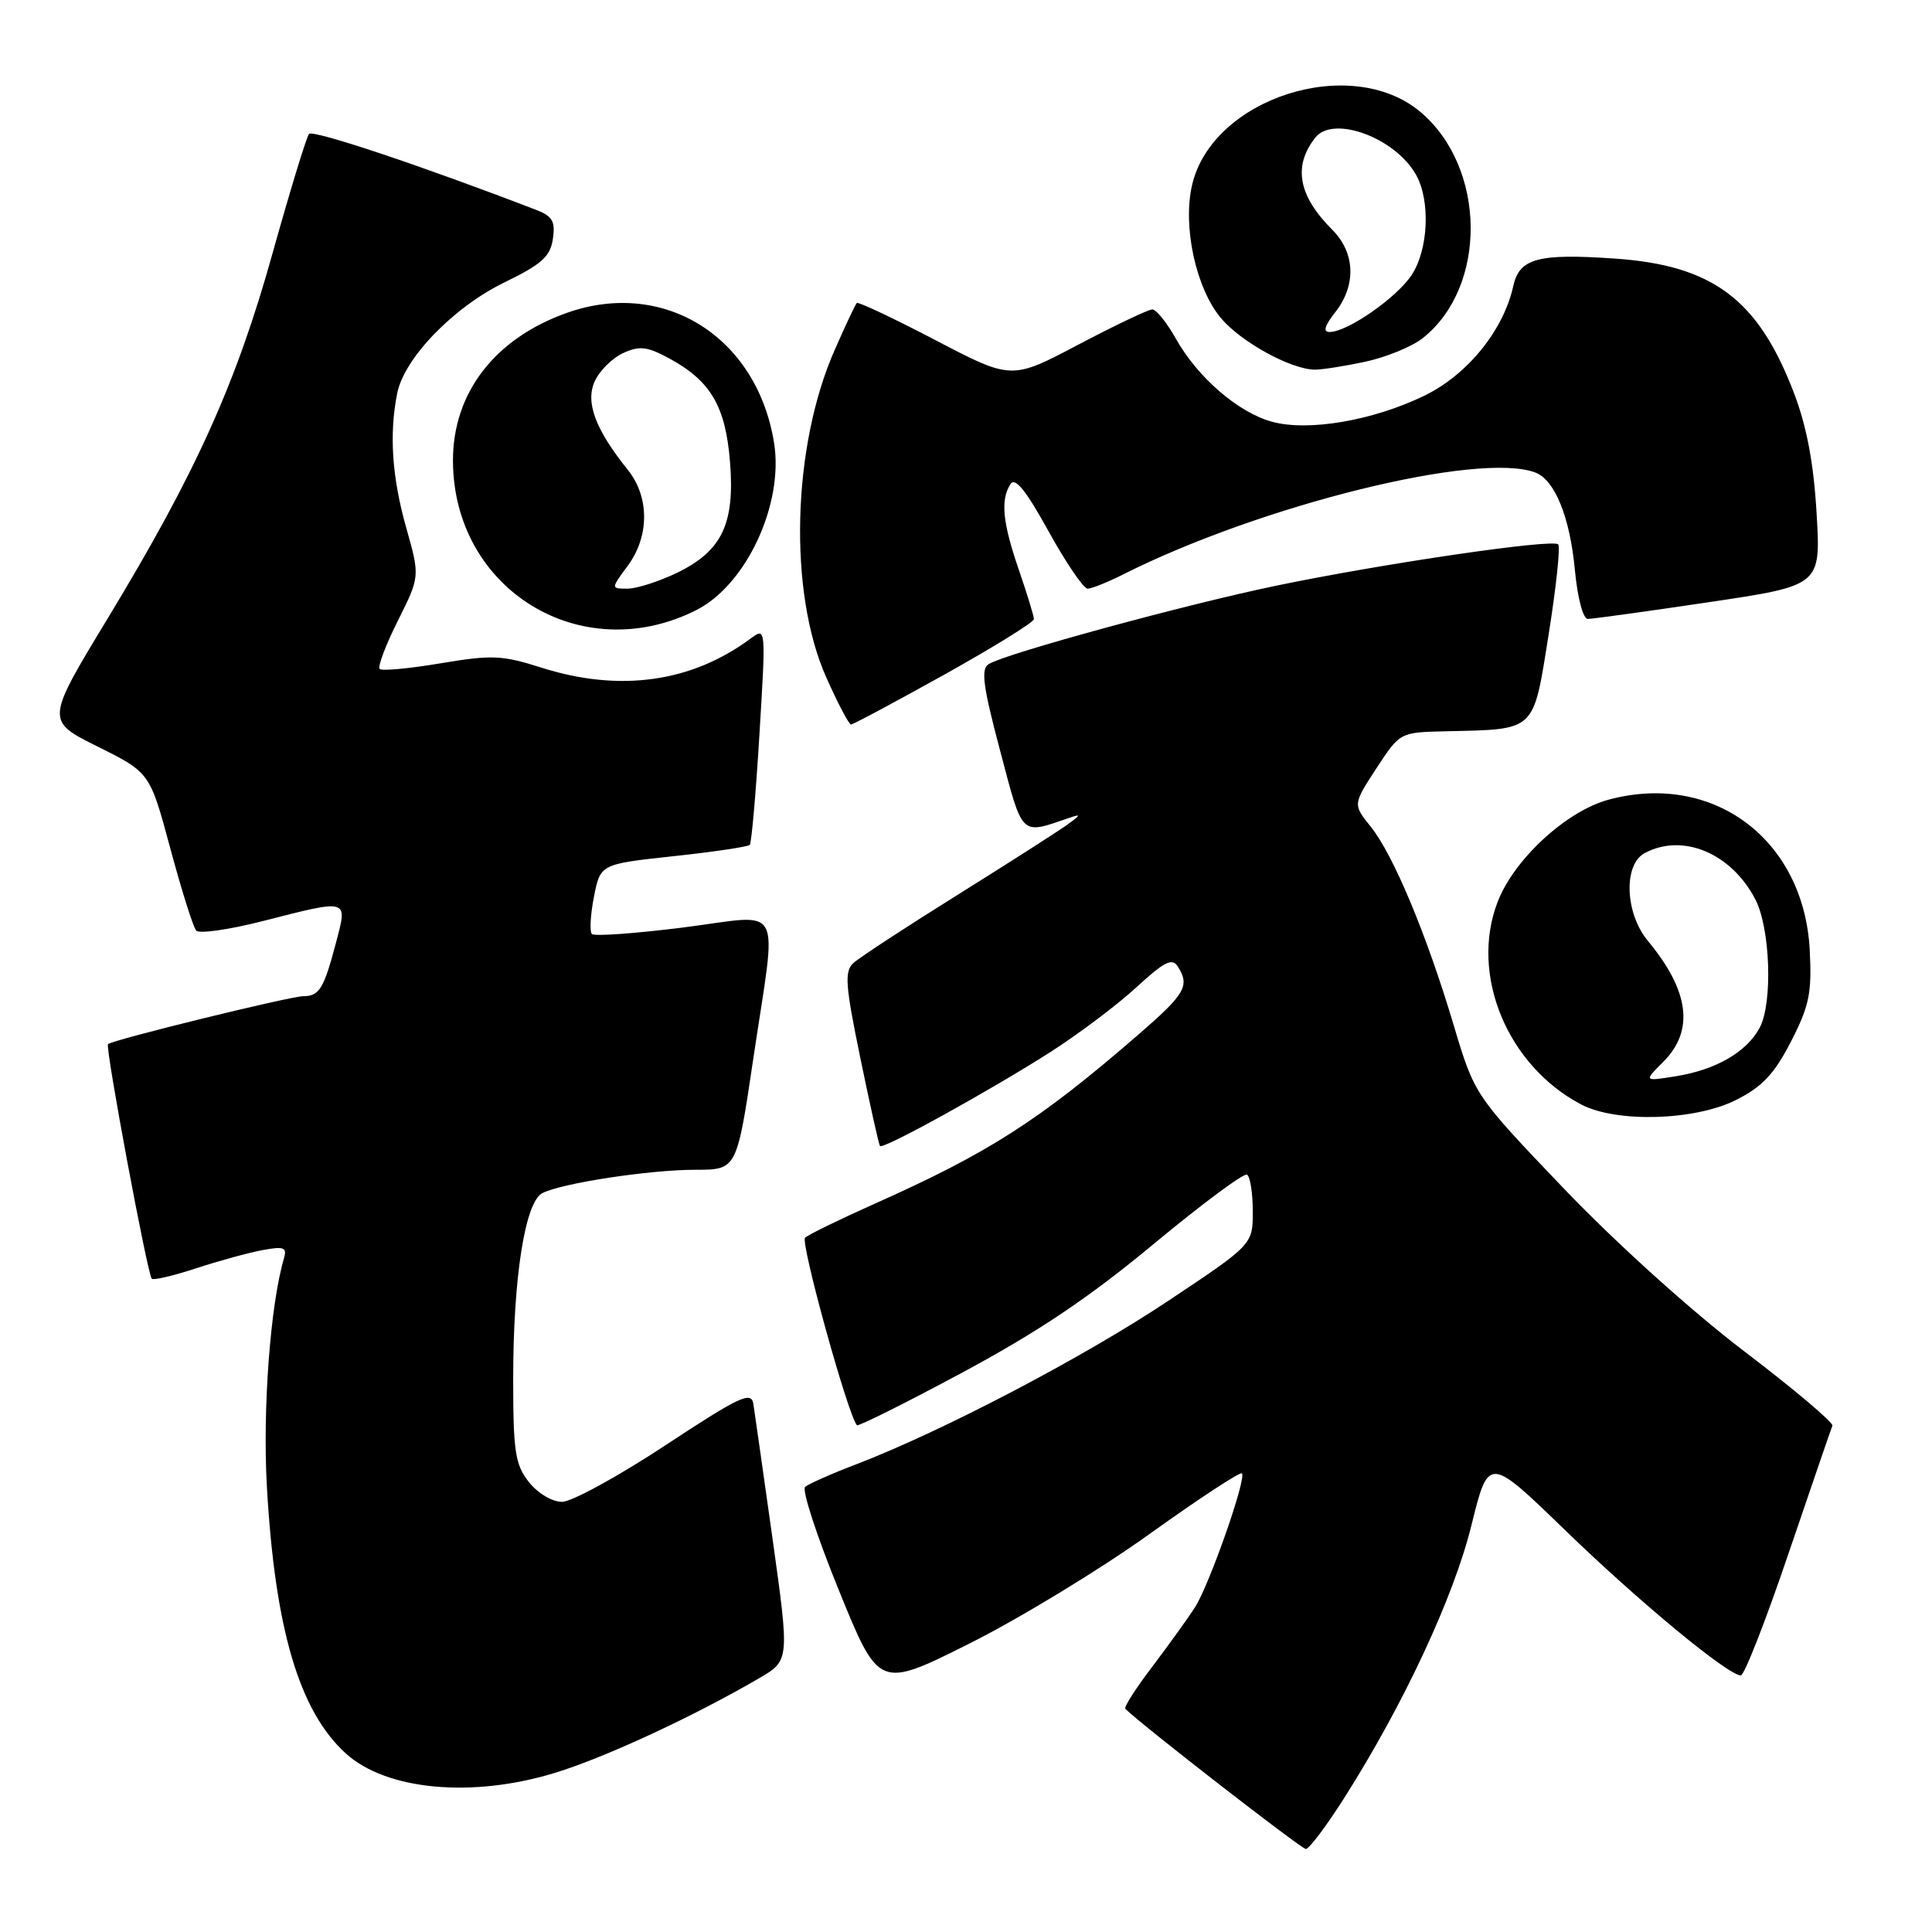 <?xml version="1.0" encoding="UTF-8" standalone="no"?>
<!DOCTYPE svg PUBLIC "-//W3C//DTD SVG 1.1//EN" "http://www.w3.org/Graphics/SVG/1.1/DTD/svg11.dtd" >
<svg xmlns="http://www.w3.org/2000/svg" xmlns:xlink="http://www.w3.org/1999/xlink" version="1.1" viewBox="0 0 256 256">
 <g >
 <path fill="currentColor"
d=" M 178.11 238.25 C 185.99 225.84 192.62 211.64 194.97 202.12 C 197.24 192.93 197.24 192.93 207.37 202.74 C 217.17 212.24 228.98 222.00 230.67 222.00 C 231.13 222.00 233.98 214.72 237.00 205.81 C 240.03 196.91 242.64 189.30 242.80 188.91 C 242.97 188.51 237.69 184.05 231.06 179.01 C 224.02 173.64 214.11 164.69 207.20 157.47 C 195.39 145.11 195.39 145.11 192.61 135.80 C 189.03 123.81 184.63 113.28 181.63 109.54 C 179.26 106.59 179.26 106.59 182.38 101.81 C 185.50 97.04 185.50 97.04 191.50 96.90 C 203.63 96.62 203.12 97.11 205.20 84.09 C 206.20 77.82 206.77 72.44 206.47 72.13 C 205.71 71.38 183.30 74.66 169.14 77.60 C 157.12 80.09 133.28 86.59 131.00 88.00 C 129.95 88.65 130.25 90.92 132.52 99.47 C 135.57 111.00 135.15 110.60 141.66 108.38 C 143.27 107.83 143.25 107.94 141.50 109.22 C 140.40 110.03 133.88 114.20 127.00 118.50 C 120.12 122.79 113.86 126.89 113.09 127.60 C 111.87 128.72 112.00 130.49 114.00 140.20 C 115.28 146.42 116.45 151.66 116.60 151.85 C 116.99 152.35 131.17 144.52 139.25 139.36 C 142.96 136.98 148.06 133.14 150.57 130.83 C 154.26 127.43 155.32 126.89 156.06 128.06 C 157.69 130.64 157.09 131.68 150.75 137.17 C 137.64 148.52 131.01 152.76 115.77 159.56 C 111.22 161.59 107.13 163.59 106.68 164.00 C 106.02 164.60 112.36 187.54 113.55 188.85 C 113.72 189.04 120.03 185.89 127.55 181.85 C 137.55 176.48 144.38 171.89 152.86 164.84 C 159.26 159.53 164.83 155.39 165.24 155.65 C 165.66 155.91 166.00 158.10 166.00 160.51 C 166.00 164.91 166.00 164.91 154.72 172.42 C 143.50 179.89 124.94 189.61 113.50 194.01 C 110.20 195.27 107.13 196.63 106.68 197.02 C 106.23 197.42 108.25 203.60 111.17 210.76 C 116.47 223.78 116.47 223.78 128.49 217.76 C 135.09 214.45 145.82 207.93 152.31 203.27 C 158.81 198.61 164.32 194.99 164.56 195.23 C 165.20 195.86 160.28 209.91 158.37 212.93 C 157.47 214.34 154.93 217.87 152.73 220.78 C 150.52 223.68 148.89 226.22 149.11 226.43 C 151.40 228.67 172.44 245.00 173.03 245.00 C 173.47 245.00 175.75 241.96 178.11 238.25 Z  M 73.64 234.88 C 80.21 232.86 91.92 227.43 100.56 222.39 C 104.62 220.03 104.62 220.03 102.38 203.99 C 101.14 195.18 99.99 187.08 99.82 186.00 C 99.54 184.31 97.99 185.04 88.15 191.52 C 81.90 195.64 75.75 199.00 74.47 199.00 C 73.15 199.00 71.25 197.86 70.07 196.37 C 68.26 194.06 68.00 192.34 68.00 182.70 C 68.00 169.28 69.57 159.29 71.86 158.10 C 74.40 156.78 86.06 155.00 92.15 155.00 C 97.63 155.00 97.63 155.00 99.82 140.25 C 102.97 119.06 104.11 121.18 90.51 122.90 C 84.19 123.69 78.75 124.09 78.43 123.76 C 78.11 123.44 78.23 121.23 78.70 118.84 C 79.55 114.50 79.55 114.50 89.24 113.45 C 94.57 112.88 99.12 112.20 99.35 111.95 C 99.58 111.70 100.16 105.11 100.63 97.29 C 101.49 83.19 101.49 83.10 99.50 84.58 C 91.65 90.43 82.10 91.76 71.72 88.46 C 66.54 86.81 65.17 86.75 58.39 87.89 C 54.23 88.59 50.59 88.93 50.31 88.64 C 50.02 88.35 51.10 85.48 52.72 82.25 C 55.65 76.38 55.65 76.38 53.83 69.94 C 51.94 63.26 51.55 57.50 52.63 52.12 C 53.56 47.44 60.10 40.69 66.88 37.40 C 71.77 35.02 72.92 33.99 73.26 31.66 C 73.60 29.35 73.21 28.65 71.09 27.83 C 55.96 22.00 41.47 17.15 40.95 17.75 C 40.60 18.16 38.44 25.25 36.13 33.50 C 31.32 50.78 25.96 62.65 14.28 81.93 C 6.05 95.50 6.05 95.50 12.95 98.93 C 19.86 102.37 19.86 102.37 22.57 112.43 C 24.06 117.97 25.60 122.86 26.00 123.31 C 26.39 123.75 30.34 123.19 34.77 122.06 C 46.32 119.11 46.07 119.04 44.52 124.91 C 42.91 131.02 42.31 132.00 40.19 132.00 C 38.45 132.01 14.87 137.79 14.31 138.36 C 13.92 138.75 19.54 168.87 20.11 169.44 C 20.33 169.67 22.99 169.04 26.01 168.05 C 29.03 167.06 32.99 165.98 34.81 165.64 C 37.64 165.12 38.05 165.28 37.62 166.76 C 35.82 172.89 34.79 186.68 35.36 196.94 C 36.43 215.86 39.65 226.75 45.83 232.35 C 51.23 237.24 62.65 238.28 73.64 234.88 Z  M 230.04 145.75 C 233.53 143.99 235.11 142.30 237.32 138.00 C 239.75 133.27 240.09 131.57 239.80 125.89 C 239.03 111.22 227.01 102.23 213.15 105.96 C 207.54 107.47 200.59 113.88 198.43 119.54 C 194.75 129.17 199.71 141.18 209.50 146.34 C 214.16 148.80 224.59 148.50 230.04 145.75 Z  M 125.13 89.39 C 131.66 85.75 137.00 82.44 137.00 82.04 C 137.00 81.64 136.10 78.70 135.00 75.50 C 132.84 69.21 132.55 66.26 133.89 64.15 C 134.50 63.18 135.94 64.96 138.94 70.40 C 141.25 74.58 143.58 78.00 144.11 78.00 C 144.64 78.00 146.75 77.16 148.79 76.13 C 167.11 66.91 196.01 59.77 203.46 62.62 C 206.03 63.61 208.03 68.54 208.68 75.53 C 209.03 79.21 209.76 82.00 210.39 82.01 C 211.00 82.01 218.20 81.02 226.38 79.80 C 241.27 77.59 241.27 77.59 240.71 68.05 C 240.33 61.44 239.41 56.54 237.73 52.13 C 232.99 39.67 226.97 35.15 213.94 34.26 C 203.80 33.56 201.33 34.23 200.52 37.89 C 199.24 43.73 194.48 49.62 188.80 52.40 C 181.98 55.73 173.36 57.21 168.54 55.88 C 164.06 54.65 158.70 50.02 155.83 44.91 C 154.62 42.76 153.21 41.00 152.69 41.00 C 152.17 41.00 147.76 43.10 142.88 45.67 C 134.03 50.34 134.03 50.34 123.95 45.07 C 118.40 42.17 113.71 39.96 113.53 40.15 C 113.34 40.34 112.02 43.13 110.61 46.35 C 104.95 59.16 104.45 78.46 109.48 89.75 C 111.01 93.19 112.49 96.00 112.76 96.00 C 113.04 96.00 118.61 93.02 125.13 89.39 Z  M 92.25 80.85 C 98.88 77.51 103.87 66.81 102.57 58.70 C 100.32 44.65 88.02 36.91 75.16 41.44 C 65.56 44.83 59.99 52.06 60.02 61.09 C 60.09 78.14 77.02 88.52 92.25 80.85 Z  M 180.91 47.93 C 183.66 47.34 187.07 45.94 188.49 44.83 C 197.12 38.04 196.97 22.20 188.21 14.83 C 179.03 7.11 160.65 12.98 157.96 24.50 C 156.68 29.99 158.46 38.20 161.78 42.15 C 164.43 45.31 171.04 48.94 174.20 48.98 C 175.14 48.99 178.16 48.52 180.91 47.93 Z  M 220.40 140.69 C 224.53 136.56 223.85 131.29 218.35 124.67 C 215.32 121.02 215.08 114.56 217.93 113.04 C 222.97 110.34 229.42 113.05 232.60 119.19 C 234.58 123.02 234.91 132.90 233.17 136.17 C 231.45 139.40 227.39 141.75 222.06 142.61 C 217.80 143.29 217.80 143.29 220.40 140.69 Z  M 83.17 74.98 C 86.07 71.07 86.07 65.85 83.19 62.26 C 78.87 56.88 77.54 53.30 78.81 50.51 C 79.45 49.11 81.15 47.43 82.58 46.78 C 84.77 45.78 85.77 45.91 88.77 47.54 C 94.19 50.51 96.14 53.86 96.73 61.19 C 97.39 69.41 95.67 73.01 89.71 75.90 C 87.32 77.05 84.37 78.00 83.15 78.00 C 80.94 78.00 80.94 78.00 83.17 74.98 Z  M 176.93 41.37 C 179.74 37.79 179.58 33.49 176.52 30.43 C 172.03 25.94 171.31 22.03 174.27 18.25 C 176.65 15.20 184.90 18.25 187.65 23.19 C 189.56 26.64 189.27 33.07 187.05 36.44 C 185.06 39.46 178.54 43.99 176.18 43.99 C 175.27 44.00 175.51 43.17 176.93 41.37 Z "/>
</g>
</svg>